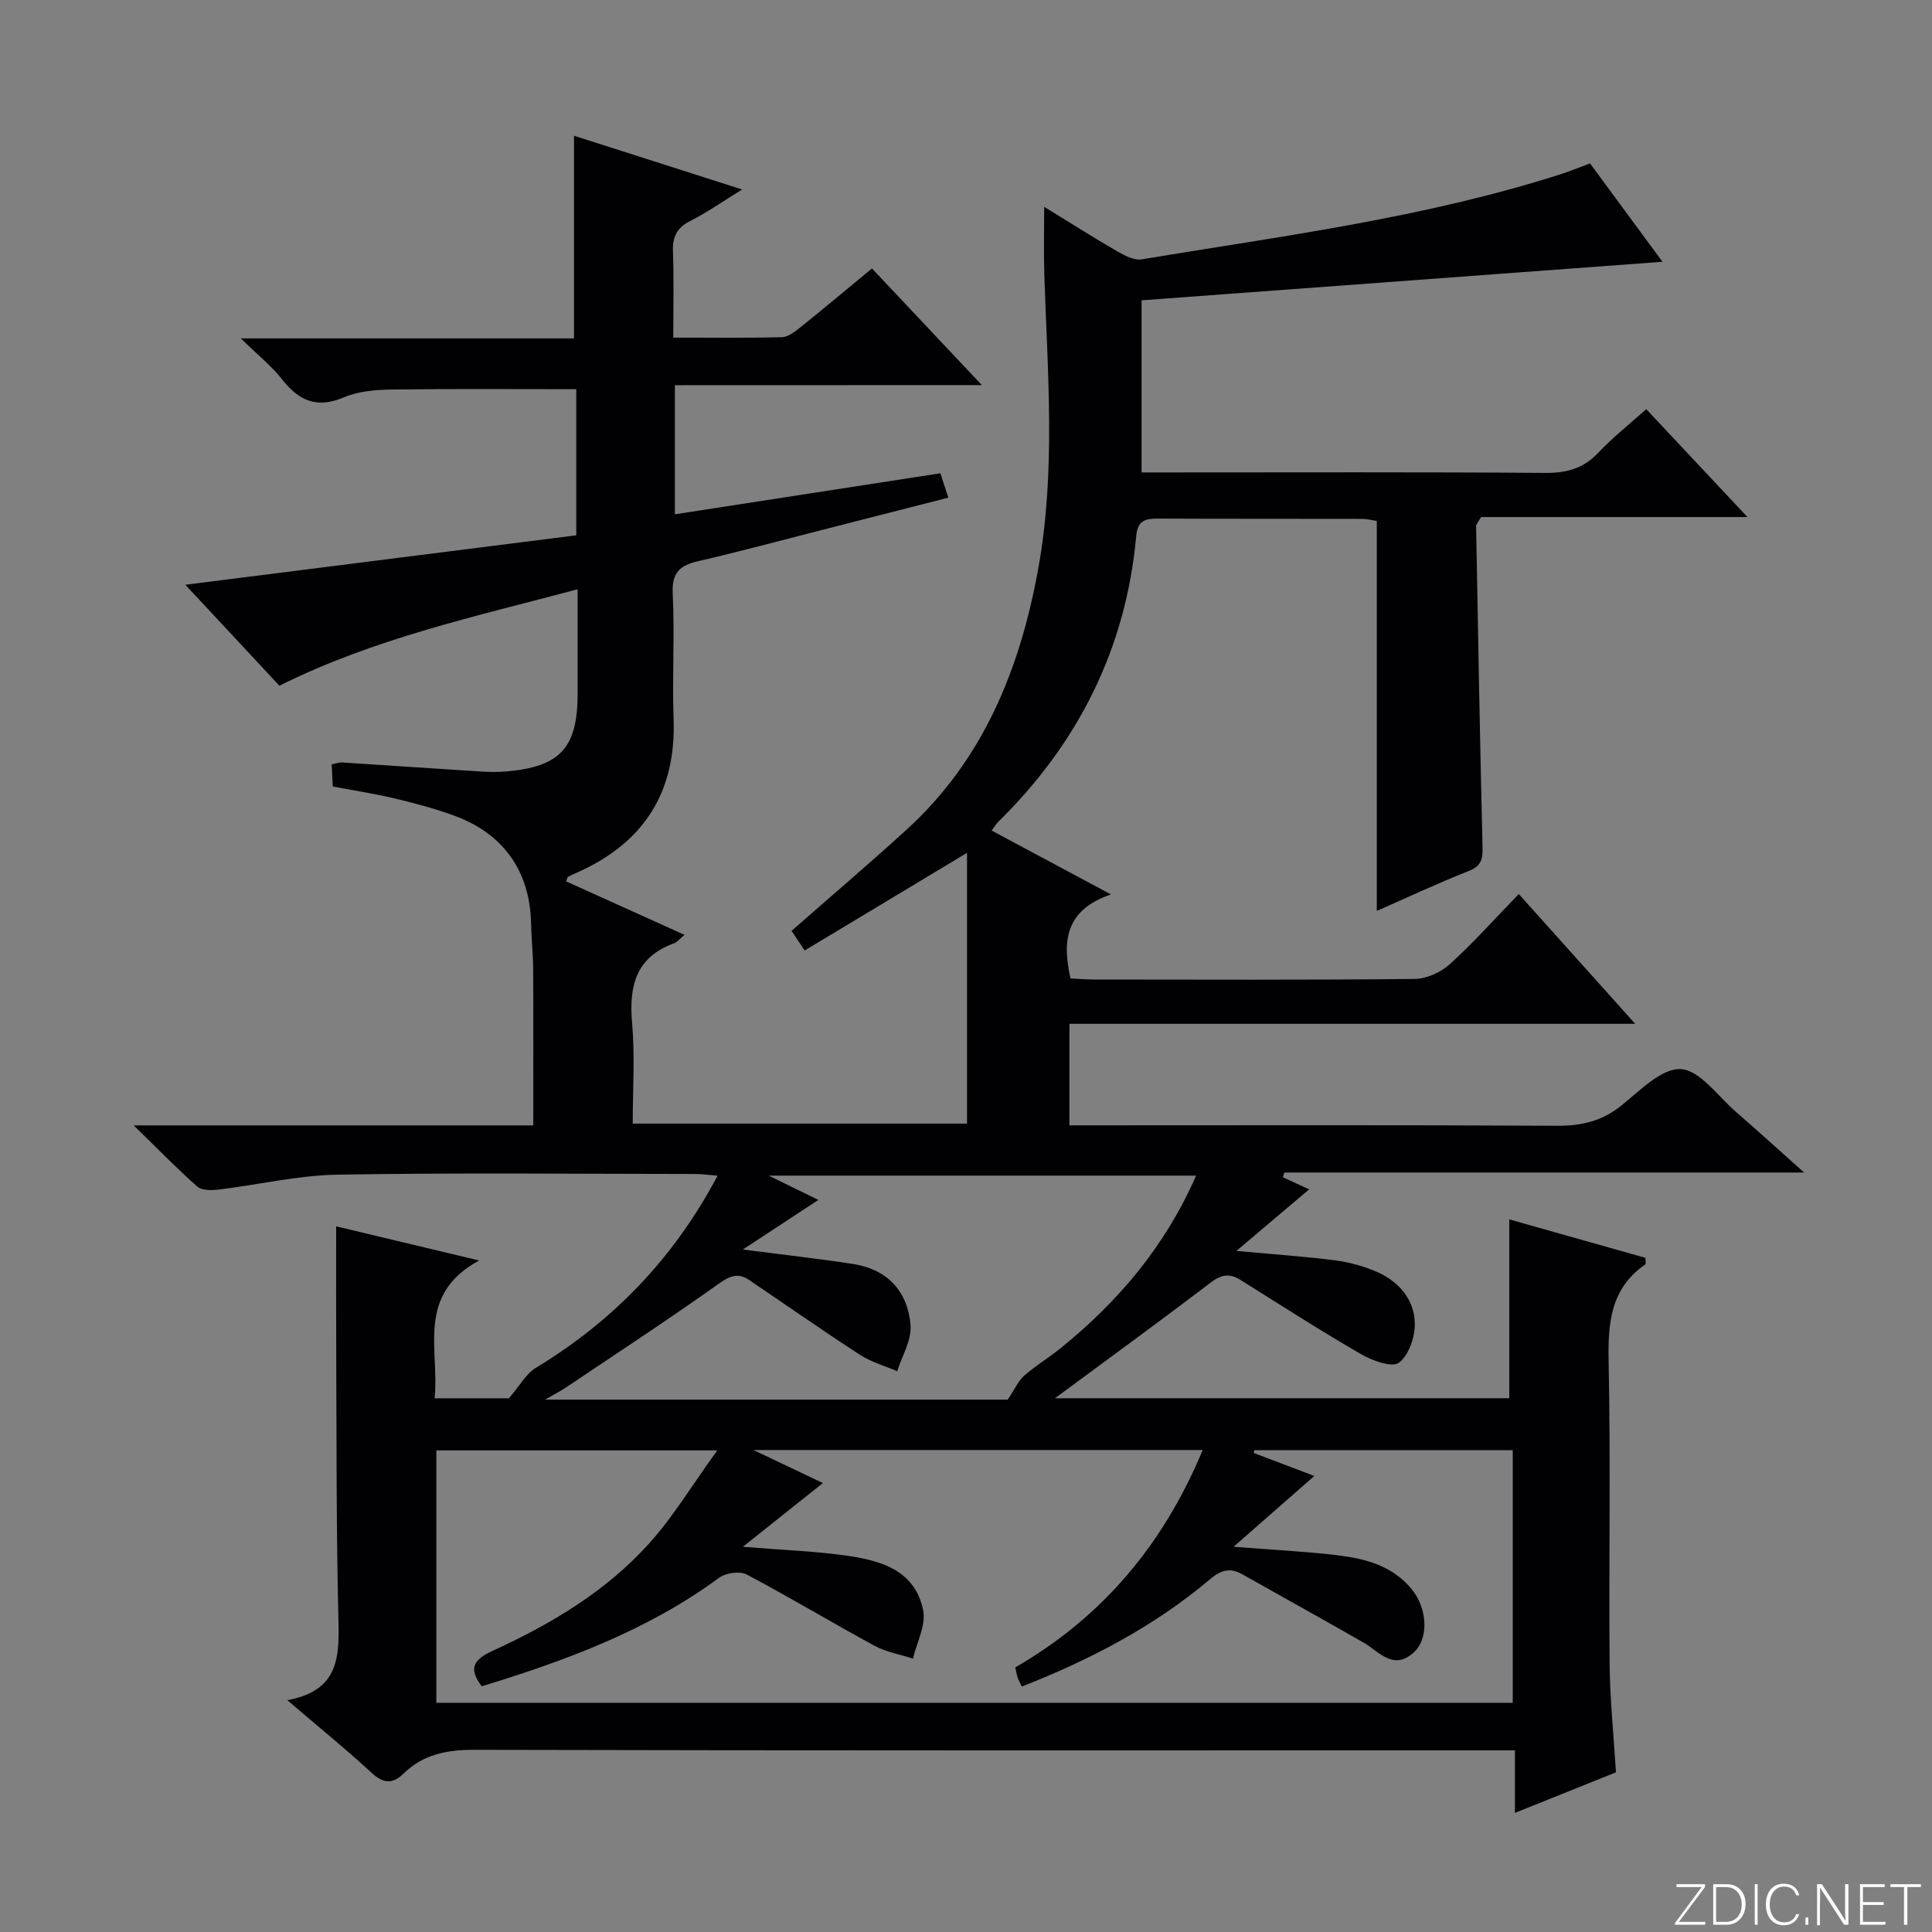 <svg enable-background="new 0 0 400 400" viewBox="0 0 400 400" xmlns="http://www.w3.org/2000/svg"><rect x="0" y="0" width="400" height="400" fill="#808080" stroke="none"/><g fill="#fbfcfa"><path d="m346.9 398 5.4-7.3h-5.2v-.6h5.9v.6l-5.4 7.2h5.5l-.1.6h-6.2v-.5z"/><path d="m354.7 390.1h2.8c2.3 0 3.9 1.6 3.9 4.1s-1.6 4.3-3.9 4.3h-2.8zm.6 7.8h2c2.2 0 3.3-1.6 3.3-3.6 0-1.8-1-3.6-3.3-3.6h-2z"/><path d="m363.9 390.1v8.4h-.6v-8.4z"/><path d="m372.5 396.3c-.4 1.3-1.4 2.3-3.2 2.3-2.4 0-3.7-1.9-3.7-4.3 0-2.3 1.2-4.3 3.7-4.3 1.8 0 2.9 1 3.2 2.4h-.6c-.4-1.1-1.1-1.8-2.5-1.8-2.1 0-3 1.9-3 3.7s.9 3.7 3 3.7c1.4 0 2.1-.7 2.5-1.7z"/><path d="m373.8 398.5v-1.5h.6v1.5z"/><path d="m376.2 398.5v-8.4h1c1.3 2 4.4 6.7 4.9 7.6-.1-1.2-.1-2.4-.1-3.8v-3.8h.7v8.4h-.9c-1.2-1.9-4.4-6.8-5-7.7.1 1.1 0 2.3 0 3.9v3.9h-.6z"/><path d="m390 394.4h-4.3v3.5h4.7l-.1.6h-5.2v-8.4h5.1v.6h-4.5v3.1h4.3v.7z"/><path d="m394.2 390.7h-2.8v-.6h6.3v.6h-2.8v7.8h-.7z"/></g><path d="m139.73 79.75v26.73c18.39-2.84 36.52-5.64 54.96-8.49.5 1.52.99 3.01 1.66 5.04-9.19 2.35-17.96 4.6-26.74 6.84-8.35 2.13-16.67 4.38-25.07 6.32-3.79.87-5.47 2.38-5.26 6.68.42 8.65-.13 17.34.18 25.99.55 15.3-6.28 25.73-20.1 31.85-.6.27-1.21.55-1.79.85-.1.05-.12.28-.36.92 8.01 3.62 16.06 7.25 24.51 11.07-.94.78-1.48 1.49-2.18 1.75-7.93 2.9-9.34 8.87-8.67 16.52.6 6.77.13 13.63.13 20.81h69.21c0-18.53 0-37.05 0-56.05-11.64 7-22.51 13.53-33.62 20.21-1.27-1.92-2.05-3.09-2.7-4.07 8.13-7.14 16.1-13.92 23.83-20.97 15.85-14.45 23.42-33.17 27.19-53.75 3.73-20.34 1.97-40.8 1.3-61.25-.14-4.42-.02-8.85-.02-13.93 5.33 3.27 10.19 6.37 15.18 9.25 1.51.87 3.46 1.88 5.02 1.62 29.13-4.83 58.49-8.57 86.76-17.63 1.88-.6 3.72-1.36 6.05-2.23 4.95 6.72 9.92 13.47 15 20.37-36.18 2.68-71.87 5.32-107.85 7.98v35.63h5.49c26 0 52-.1 78 .1 4.47.04 7.96-.88 11.07-4.18 2.95-3.14 6.37-5.83 9.93-9.02 6.76 7.21 13.45 14.35 20.95 22.34-19.13 0-37.28 0-55.14 0-.6 1.06-1.05 1.49-1.04 1.91.4 21.96.79 43.92 1.32 65.88.06 2.53.13 4.31-2.77 5.46-6.64 2.63-13.11 5.66-19.11 8.3 0-26.69 0-53.46 0-80.74-.66-.09-1.91-.43-3.16-.43-14-.04-28 .01-42-.06-2.63-.01-4.34.27-4.64 3.56-2.12 23.33-12.01 42.97-28.66 59.31-.35.34-.59.79-1.28 1.72 7.91 4.23 15.71 8.41 24.71 13.22-9.47 3.22-10.11 9.64-8.39 17.39 1.5.07 3.12.22 4.73.23 22.17.02 44.33.11 66.5-.12 2.47-.03 5.43-1.35 7.29-3.04 4.92-4.46 9.35-9.44 14.3-14.54 8.08 9.01 15.72 17.52 24.1 26.87-39.54 0-78.18 0-117.14 0v21.02h5.37c31.83 0 63.67-.09 95.5.09 5.06.03 9.31-.91 13.34-4.14 3.86-3.09 8.38-7.81 12.37-7.59 3.97.22 7.7 5.64 11.45 8.88 4.49 3.89 8.89 7.9 14.09 12.53-36.53 0-72.07 0-107.62 0-.1.32-.21.65-.31.97 1.75.81 3.5 1.61 5.45 2.51-4.86 4.11-9.55 8.08-15.07 12.75 7.71.71 14.13 1.14 20.5 1.96 2.92.38 5.89 1.2 8.59 2.38 4.56 1.99 7.75 5.71 7.85 10.67.06 2.8-1.25 6.62-3.3 8.14-1.44 1.06-5.51-.43-7.83-1.78-8.46-4.89-16.68-10.18-24.97-15.37-2.27-1.42-3.97-1.11-6.17.56-10.82 8.24-21.82 16.24-32.23 23.94h94.06c0-12.16 0-24.24 0-37.03 9.42 2.66 18.86 5.32 28.19 7.96 0 .78.12 1.26-.02 1.36-7.19 4.96-7.76 12.07-7.6 20.09.42 20.82.03 41.66.2 62.49.06 7.3.83 14.59 1.32 22.58-6.45 2.59-13.29 5.33-20.92 8.4 0-4.54 0-8.42 0-12.95-2.75 0-4.86 0-6.97 0-69.5 0-139 .06-208.49-.11-5.65-.01-10.51.92-14.57 4.86-2.37 2.3-4.24 2.16-6.73-.14-5.35-4.94-11.02-9.53-17.41-15 11.12-2 10.76-9.51 10.57-17.54-.44-18.15-.35-36.32-.44-54.48-.04-8.59-.01-17.18-.01-26.08 9.2 2.2 18.5 4.42 29.6 7.07-13.18 7.19-8.17 18.36-9.22 28.53h15.38c2.31-2.67 3.56-5.07 5.53-6.27 16.03-9.71 28.57-22.63 37.68-39.82-1.93-.15-3.31-.35-4.68-.35-24.67-.02-49.34-.28-74 .14-8.23.14-16.42 2.1-24.64 3.09-1.45.17-3.46.2-4.4-.62-4.2-3.7-8.11-7.74-13.17-12.67h82.73c0-11.15.04-21.76-.02-32.37-.02-3.15-.38-6.3-.44-9.45-.21-10.64-5.59-18.47-15.7-22.23-4.03-1.5-8.22-2.61-12.4-3.61-4.17-1-8.43-1.65-12.95-2.51-.08-1.57-.15-2.98-.23-4.57.9-.18 1.53-.44 2.14-.4 9.46.6 18.91 1.26 28.37 1.85 1.82.12 3.67.17 5.49.02 11.32-.94 14.92-4.86 14.92-16.15 0-6.96 0-13.92 0-21.58-21.26 5.67-42.11 10.18-61.74 19.97-6.2-6.65-12.51-13.42-19.48-20.9 27.53-3.48 54.12-6.85 80.94-10.24 0-10.25 0-20.19 0-30.25-12.88 0-25.62-.1-38.36.07-3.29.05-6.82.37-9.79 1.63-5.57 2.36-9.27.7-12.75-3.73-2.21-2.81-5.09-5.1-8.55-8.49h68.98c0-14.18 0-27.9 0-41.96 11.08 3.54 22.52 7.2 34.81 11.13-4.03 2.48-7.24 4.76-10.73 6.51-2.82 1.42-3.69 3.32-3.59 6.34.2 5.79.06 11.58.06 17.82 7.91 0 15.21.1 22.49-.09 1.29-.03 2.68-1.12 3.8-2.02 4.92-3.94 9.75-8 14.85-12.21 7.5 7.96 14.8 15.71 22.75 24.15-21.56.02-42.39.02-63.55.02zm132.39 225.83c-5.57 4.88-10.69 9.38-16.72 14.66 8.22.65 14.81.96 21.34 1.74 5.81.69 11.46 2.11 15.49 6.98 3.3 3.99 3.69 10.29.42 13.21-4.23 3.78-7.13-.25-10.41-2.13-8.32-4.76-16.7-9.41-25.05-14.11-2.5-1.41-4.4-.89-6.66 1.03-11.54 9.75-24.76 16.65-38.97 22.22-.33-.7-.66-1.25-.86-1.84-.23-.72-.35-1.48-.5-2.12 18.3-10.58 30.73-25.65 38.81-45.01-31.02 0-61.26 0-93.02 0 5.7 2.71 10.1 4.81 14.38 6.84-5.34 4.25-10.48 8.35-16.57 13.2 8.21.66 14.67.89 21.05 1.77 7.26 1 14.56 2.91 16.28 11.37.62 3.07-1.33 6.66-2.11 10.01-2.67-.87-5.54-1.35-7.97-2.67-8.88-4.81-17.53-10.04-26.46-14.75-1.43-.75-4.33-.33-5.72.69-14.85 10.93-31.79 17.15-49.13 22.46-2.93-3.87-1.53-5.61 2.39-7.41 12.02-5.5 23.37-12.27 32.28-22.18 5.01-5.57 8.93-12.11 14.09-19.25-20.64 0-39.33 0-58.16 0v52.26h222.86c0-17.52 0-34.89 0-52.31-18.08 0-35.79 0-53.5 0-.05.19-.09.39-.14.58 4.12 1.56 8.23 3.12 12.56 4.76zm-24.48-62.18c-29.57 0-58.38 0-88.48 0 4.29 2.1 7.42 3.63 10.27 5.03-5.06 3.32-9.83 6.46-15.63 10.27 8.75 1.13 15.8 1.91 22.8 2.99 7.19 1.11 11.37 5.73 11.92 12.72.24 3.07-1.77 6.32-2.76 9.49-2.59-1.12-5.4-1.9-7.73-3.41-7.74-5.03-15.31-10.33-22.96-15.5-2.47-1.66-4.22-.67-6.56 1-10.25 7.29-20.78 14.18-31.22 21.2-1.09.73-2.26 1.33-4.45 2.59h95.8c1.54-2.31 2.22-3.93 3.41-4.97 2.38-2.07 5.11-3.72 7.56-5.7 11.91-9.64 21.59-21.02 28.03-35.71z" fill="#010103"/></svg>